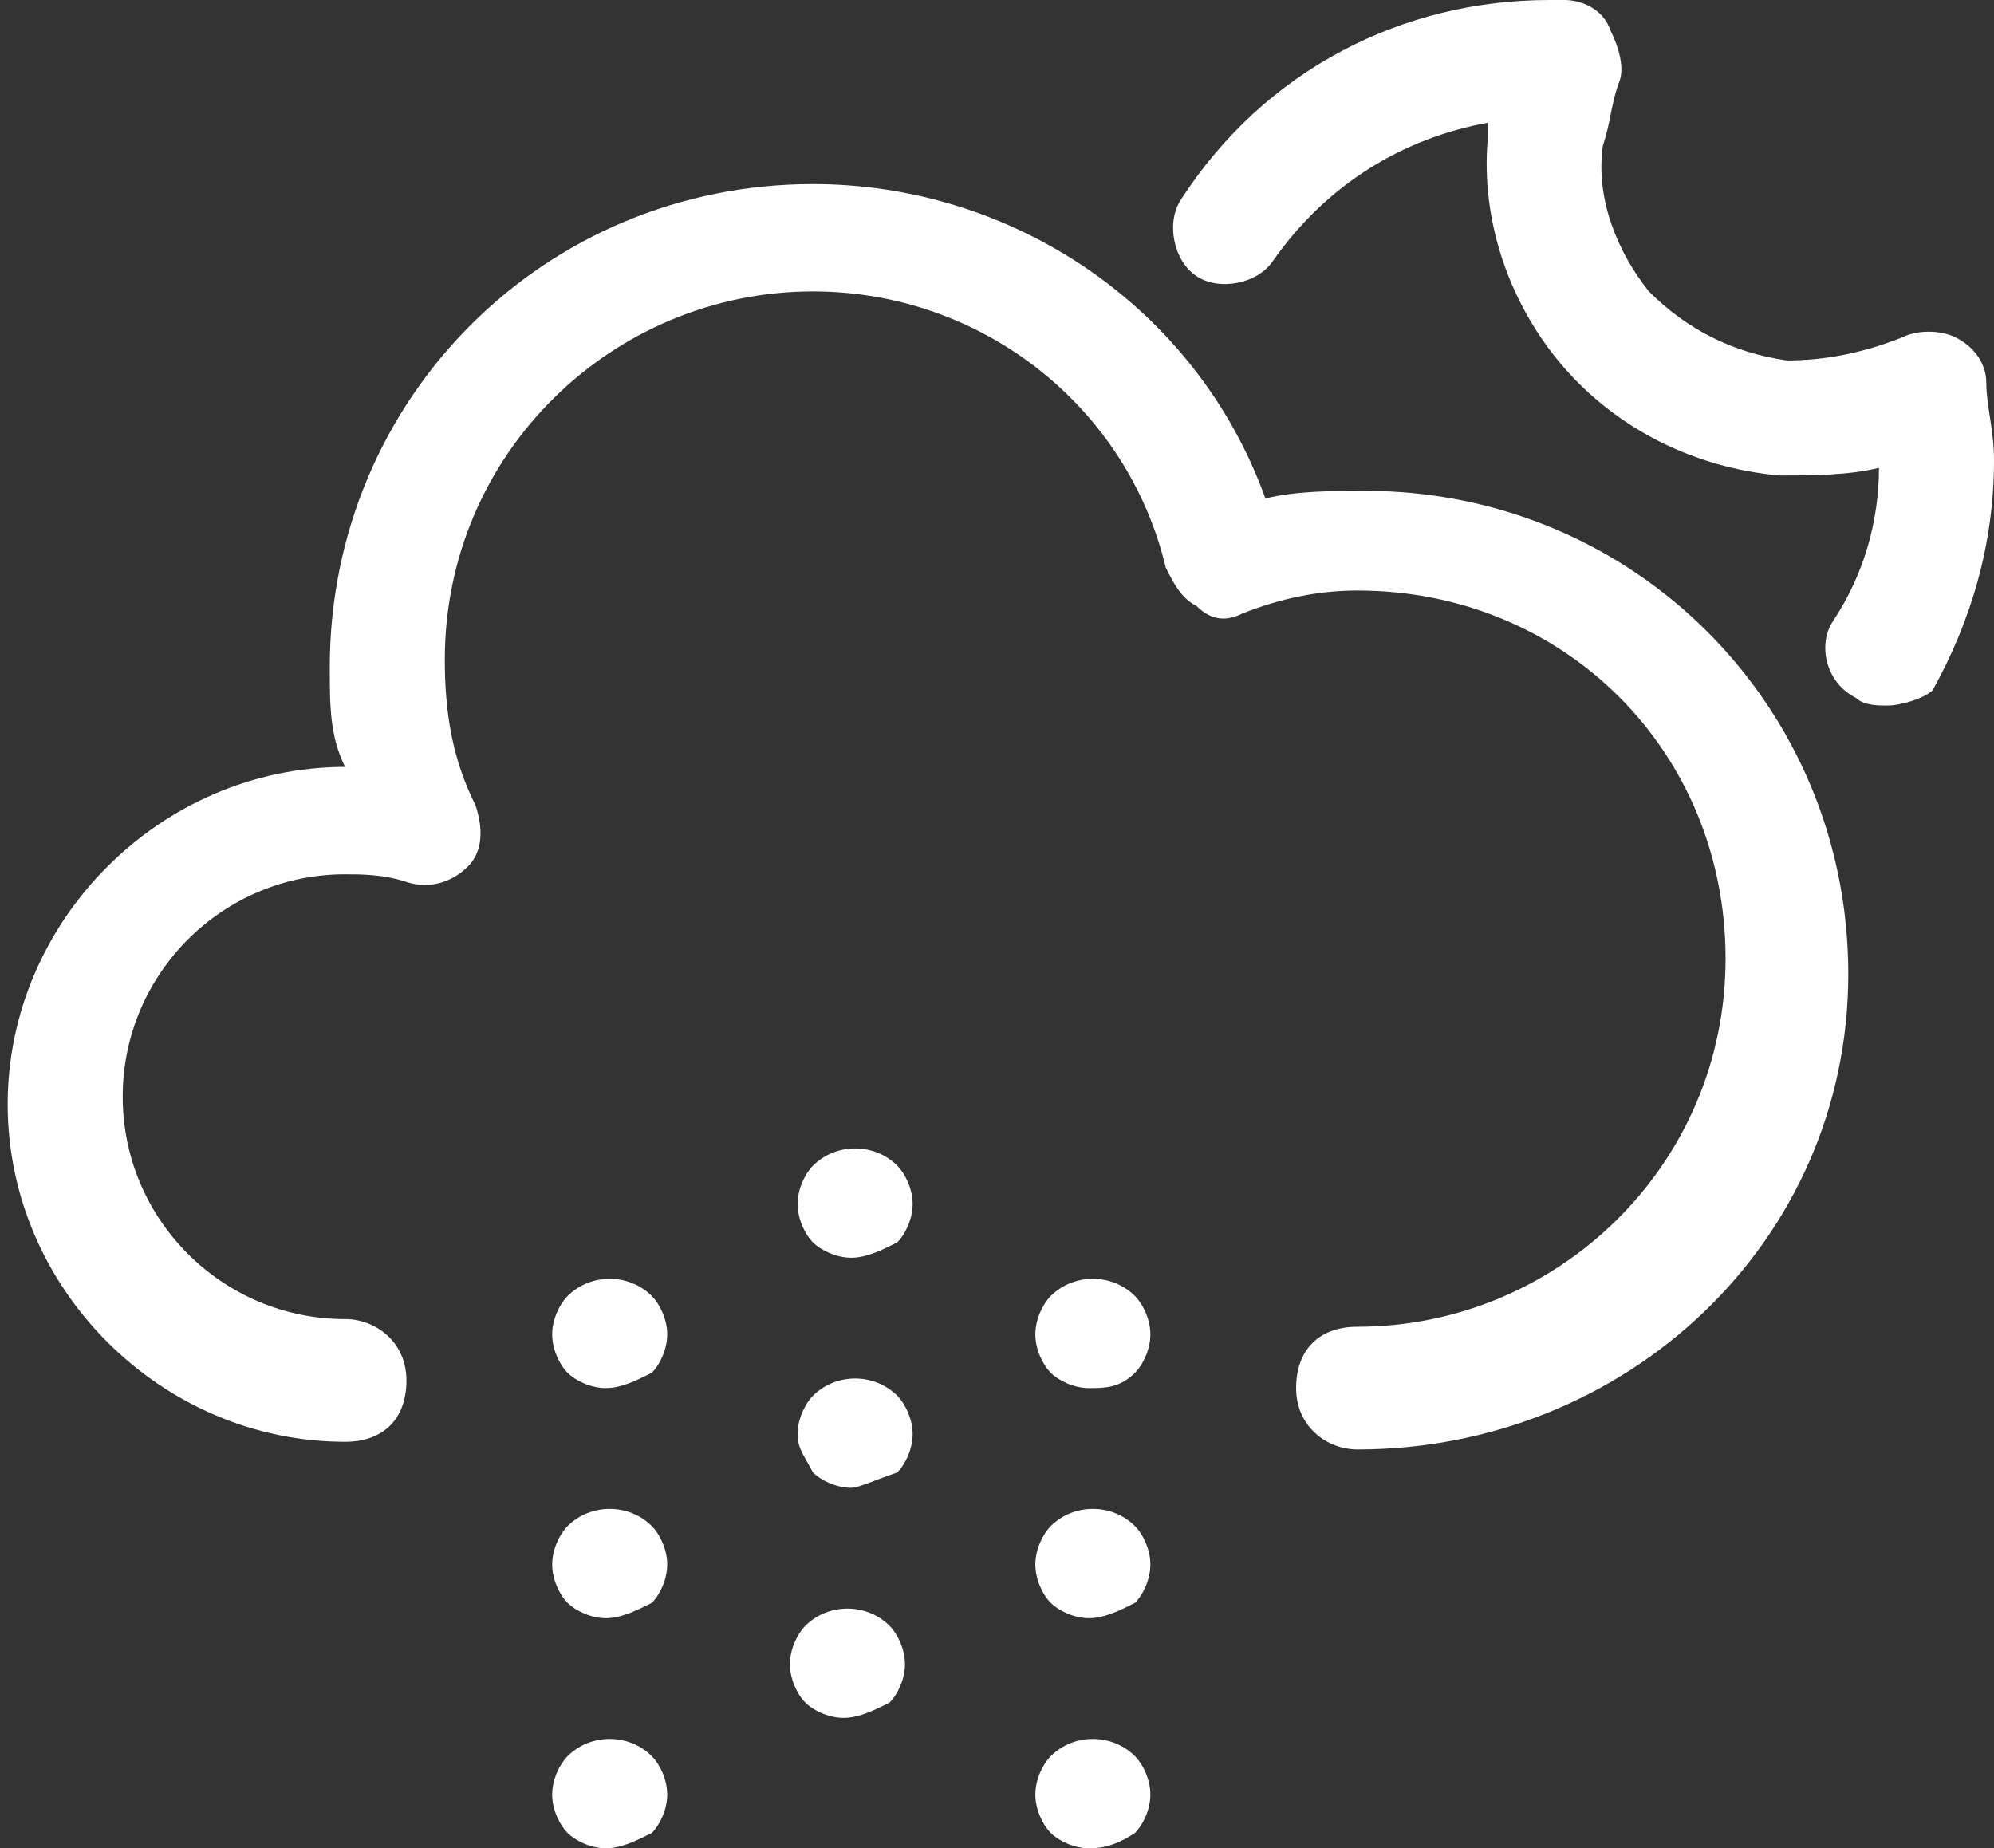 <?xml version="1.0" encoding="utf-8"?>
<!-- Generator: Adobe Illustrator 21.0.0, SVG Export Plug-In . SVG Version: 6.00 Build 0)  -->
<svg version="1.1" id="Layer_1" xmlns="http://www.w3.org/2000/svg" xmlns:xlink="http://www.w3.org/1999/xlink" x="0px" y="0px"
	 viewBox="0 0 26 24.1" style="enable-background:new 0 0 26 24.1;" xml:space="preserve">
<rect x="0" y="0" width="26" height="24.1" fill="#333333" stroke="none"/>
<style type="text/css">
	.st0{fill:#FFFFFF;}
</style>
<g>
	<g>
		<path class="st0" d="M7.9,24.1c-0.2,0-0.4-0.1-0.5-0.2c-0.1-0.1-0.2-0.3-0.2-0.5c0-0.2,0.1-0.4,0.2-0.5c0.3-0.3,0.8-0.3,1.1,0
			c0.1,0.1,0.2,0.3,0.2,0.5c0,0.2-0.1,0.4-0.2,0.5C8.3,24,8.1,24.1,7.9,24.1z"/>
		<path class="st0" d="M14.2,24.1c-0.2,0-0.4-0.1-0.5-0.2c-0.1-0.1-0.2-0.3-0.2-0.5c0-0.2,0.1-0.4,0.2-0.5c0.3-0.3,0.8-0.3,1.1,0
			c0.1,0.1,0.2,0.3,0.2,0.5c0,0.2-0.1,0.4-0.2,0.5C14.5,24.1,14.3,24.1,14.2,24.1z"/>
		<path class="st0" d="M7.9,21.1c-0.2,0-0.4-0.1-0.5-0.2s-0.2-0.3-0.2-0.5c0-0.2,0.1-0.4,0.2-0.5c0.3-0.3,0.8-0.3,1.1,0
			c0.1,0.1,0.2,0.3,0.2,0.5c0,0.2-0.1,0.4-0.2,0.5C8.3,21,8.1,21.1,7.9,21.1z"/>
		<path class="st0" d="M11,22.4c-0.2,0-0.4-0.1-0.5-0.2c-0.1-0.1-0.2-0.3-0.2-0.5c0-0.2,0.1-0.4,0.2-0.5c0.3-0.3,0.8-0.3,1.1,0
			c0.1,0.1,0.2,0.3,0.2,0.5c0,0.2-0.1,0.4-0.2,0.5C11.4,22.3,11.2,22.4,11,22.4z"/>
		<path class="st0" d="M14.2,21.1c-0.2,0-0.4-0.1-0.5-0.2c-0.1-0.1-0.2-0.3-0.2-0.5c0-0.2,0.1-0.4,0.2-0.5c0.3-0.3,0.8-0.3,1.1,0
			c0.1,0.1,0.2,0.3,0.2,0.5c0,0.2-0.1,0.4-0.2,0.5C14.6,21,14.4,21.1,14.2,21.1z"/>
		<path class="st0" d="M7.9,18.1c-0.2,0-0.4-0.1-0.5-0.2c-0.1-0.1-0.2-0.3-0.2-0.5c0-0.2,0.1-0.4,0.2-0.5c0.3-0.3,0.8-0.3,1.1,0
			c0.1,0.1,0.2,0.3,0.2,0.5c0,0.2-0.1,0.4-0.2,0.5C8.3,18,8.1,18.1,7.9,18.1z"/>
		<path class="st0" d="M11.1,19.4c-0.2,0-0.4-0.1-0.5-0.2c-0.1-0.2-0.2-0.3-0.2-0.5s0.1-0.4,0.2-0.5c0.3-0.3,0.8-0.3,1.1,0
			c0.1,0.1,0.2,0.3,0.2,0.5s-0.1,0.4-0.2,0.5C11.4,19.3,11.2,19.4,11.1,19.4z"/>
		<path class="st0" d="M14.2,18.1c-0.2,0-0.4-0.1-0.5-0.2c-0.1-0.1-0.2-0.3-0.2-0.5c0-0.2,0.1-0.4,0.2-0.5c0.3-0.3,0.8-0.3,1.1,0
			c0.1,0.1,0.2,0.3,0.2,0.5c0,0.2-0.1,0.4-0.2,0.5C14.6,18.1,14.4,18.1,14.2,18.1z"/>
		<path class="st0" d="M11.1,16.4c-0.2,0-0.4-0.1-0.5-0.2c-0.1-0.1-0.2-0.3-0.2-0.5s0.1-0.4,0.2-0.5c0.3-0.3,0.8-0.3,1.1,0
			c0.1,0.1,0.2,0.3,0.2,0.5c0,0.2-0.1,0.4-0.2,0.5C11.5,16.3,11.3,16.4,11.1,16.4z"/>
	</g>
	<path class="st0" d="M24.6,9.2c-0.1,0-0.3,0-0.4-0.1c-0.4-0.2-0.5-0.7-0.3-1c0.4-0.6,0.6-1.3,0.6-2c-0.4,0.1-0.9,0.1-1.3,0.1
		c-1.1-0.1-2.1-0.6-2.8-1.4c-0.7-0.8-1.1-1.9-1-3c0-0.1,0-0.1,0-0.2c-1.1,0.2-2.1,0.8-2.8,1.8c-0.2,0.3-0.7,0.4-1,0.2
		c-0.3-0.2-0.4-0.7-0.2-1C16.5,0.9,18.3,0,20.2,0c0.1,0,0.2,0,0.2,0c0.2,0,0.5,0.1,0.6,0.4c0.1,0.2,0.2,0.5,0.1,0.7
		C21,1.4,21,1.6,20.9,1.9c-0.1,0.7,0.2,1.4,0.6,1.9c0.5,0.5,1.1,0.8,1.8,0.9c0.5,0,1-0.1,1.5-0.3c0.2-0.1,0.5-0.1,0.7,0
		c0.2,0.1,0.4,0.3,0.4,0.6c0,0.3,0.1,0.6,0.1,1c0,1.1-0.3,2.1-0.8,3C25.1,9.1,24.8,9.2,24.6,9.2z"/>
	<path class="st0" d="M17.7,18.9c-0.4,0-0.8-0.3-0.8-0.8s0.3-0.8,0.8-0.8c2.6,0,4.8-2.1,4.8-4.8s-2.1-4.8-4.8-4.8
		c-0.5,0-1,0.1-1.5,0.3c-0.2,0.1-0.4,0.1-0.6-0.1c-0.2-0.1-0.3-0.3-0.4-0.5c-0.5-2.1-2.4-3.6-4.6-3.6c-2.6,0-4.8,2.1-4.8,4.8
		c0,0.7,0.1,1.3,0.4,1.9c0.1,0.3,0.1,0.6-0.1,0.8c-0.2,0.2-0.5,0.3-0.8,0.2c-0.3-0.1-0.6-0.1-0.8-0.1c-1.6,0-2.9,1.3-2.9,2.9
		c0,1.6,1.3,2.9,2.9,2.9c0.4,0,0.8,0.3,0.8,0.8s-0.3,0.8-0.8,0.8c-2.4,0-4.4-2-4.4-4.4c0-2.4,2-4.4,4.4-4.4C4.3,9.6,4.3,9.2,4.3,8.7
		c0-3.5,2.8-6.3,6.3-6.3c2.6,0,5,1.6,5.9,4.1c0.4-0.1,0.9-0.1,1.3-0.1c3.5,0,6.3,2.8,6.3,6.3S21.2,18.9,17.7,18.9z"/>
</g>
</svg>
